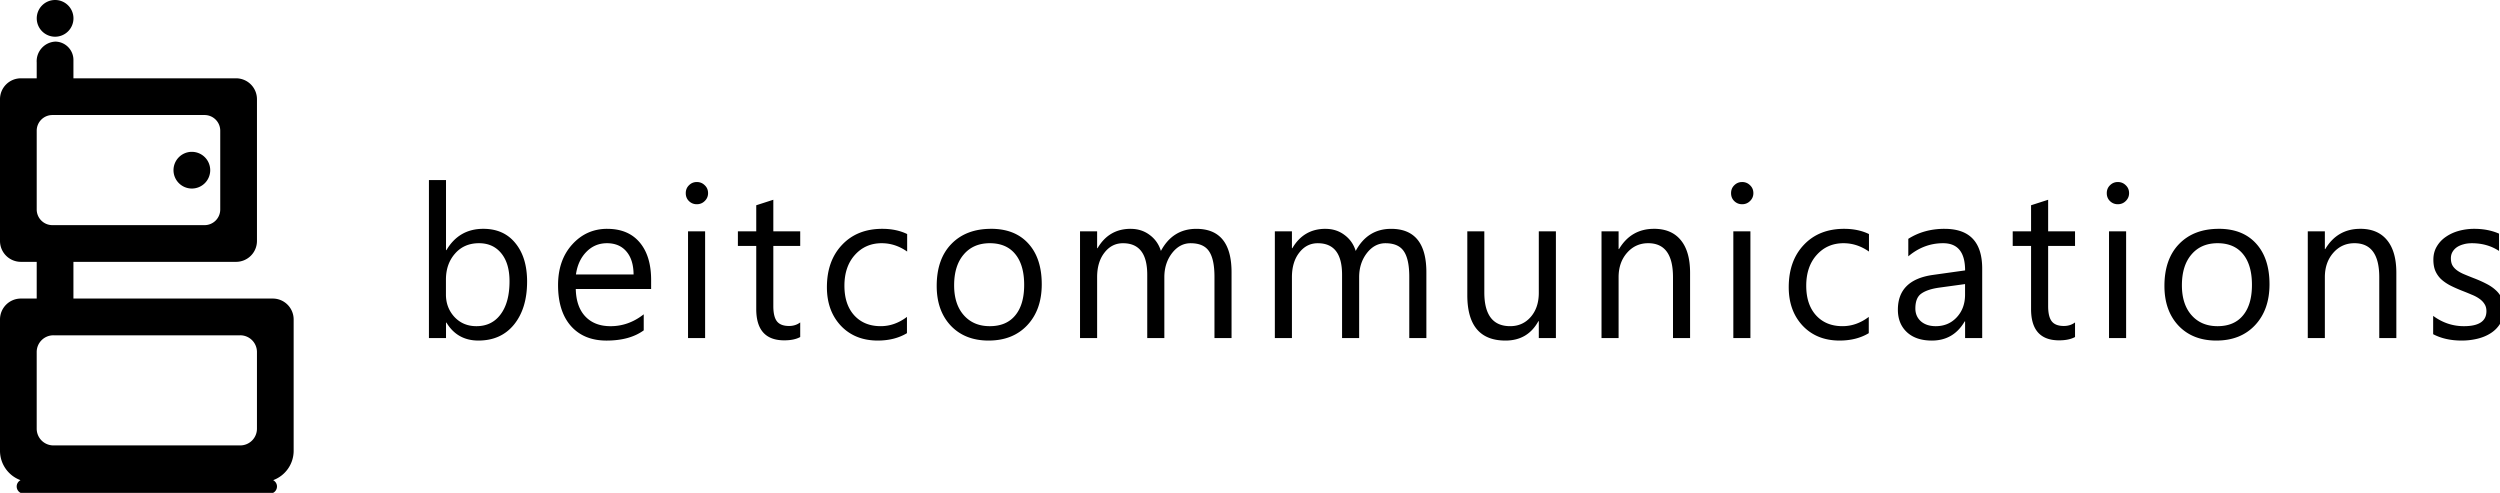 <svg  version="1.1" viewBox="0 0 62.949 12.411" xmlns="http://www.w3.org/2000/svg">
 <path transform="scale(.265)" d="m5.236 0a1.744 1.744 0 0 0-1.744 1.744 1.744 1.744 0 0 0 1.744 1.744 1.744 1.744 0 0 0 1.744-1.744 1.744 1.744 0 0 0-1.744-1.744zm-0.004 3.953v0.002c-1.03 0.067-1.811 0.955-1.744 1.984v1.502h-1.504a1.985 1.985 0 0 0-1.984 1.986v13.469a1.985 1.985 0 0 0 1.984 1.984h1.504v3.488h-1.504a1.985 1.985 0 0 0-1.984 1.984v12.477a2.978 2.978 0 0 0 1.949 2.795c-0.213 0.117-0.363 0.335-0.363 0.596 0 0.381 0.306 0.688 0.688 0.688h23.355c0.381 0 0.689-0.306 0.689-0.688 0-0.261-0.15-0.479-0.363-0.596a2.978 2.978 0 0 0 1.947-2.795v-12.477a1.985 1.985 0 0 0-1.984-1.984h-18.941v-3.488h15.453a1.985 1.985 0 0 0 1.986-1.984v-13.469a1.985 1.985 0 0 0-1.986-1.986h-15.453v-1.744c4.69e-5 -0.963-0.781-1.744-1.744-1.744zm-0.256 6.977h14.461a1.489 1.489 0 0 1 1.49 1.488v7.486a1.489 1.489 0 0 1-1.49 1.488h-14.461a1.489 1.489 0 0 1-1.488-1.488v-7.486a1.489 1.489 0 0 1 1.488-1.488zm13.18 3.498a1.744 1.744 0 0 0-1.67 1.742 1.744 1.744 0 0 0 1.744 1.744 1.744 1.744 0 0 0 1.744-1.744 1.744 1.744 0 0 0-1.744-1.742 1.744 1.744 0 0 0-0.074 0zm22.6 2.68v15.012h1.623v-1.467h0.041c0.687 1.135 1.699 1.705 3.039 1.705 1.433 0 2.562-0.509 3.387-1.525 0.825-1.023 1.238-2.383 1.238-4.08 0-1.525-0.37-2.74-1.109-3.644-0.733-0.911-1.75-1.367-3.051-1.367-1.538 0-2.705 0.675-3.504 2.022h-0.041v-6.654h-1.623zm25.453 0.188c-0.29 0-0.538 0.102-0.742 0.307-0.205 0.198-0.307 0.448-0.307 0.752s0.102 0.556 0.307 0.754c0.205 0.198 0.452 0.297 0.742 0.297 0.297 0 0.549-0.102 0.754-0.307 0.211-0.205 0.316-0.454 0.316-0.744 0-0.304-0.105-0.554-0.316-0.752-0.205-0.205-0.457-0.307-0.754-0.307zm99.324 0c-0.29 0-0.539 0.102-0.744 0.307-0.205 0.198-0.307 0.448-0.307 0.752s0.102 0.556 0.307 0.754c0.205 0.198 0.454 0.297 0.744 0.297 0.297 0 0.547-0.102 0.752-0.307 0.211-0.205 0.316-0.454 0.316-0.744 0-0.304-0.105-0.554-0.316-0.752-0.205-0.205-0.455-0.307-0.752-0.307zm35.697 0c-0.29 0-0.538 0.102-0.742 0.307-0.205 0.198-0.307 0.448-0.307 0.752s0.102 0.556 0.307 0.754c0.205 0.198 0.452 0.297 0.742 0.297 0.297 0 0.549-0.102 0.754-0.307 0.211-0.205 0.316-0.454 0.316-0.744 0-0.304-0.105-0.554-0.316-0.752-0.205-0.205-0.457-0.307-0.754-0.307zm-127.75 1.684-1.623 0.523v2.477h-1.744v1.387h1.744v6c0 1.98 0.888 2.971 2.664 2.971 0.627-1e-6 1.131-0.105 1.514-0.316v-1.387c-0.297 0.224-0.649 0.338-1.059 0.338-0.535 0-0.917-0.145-1.148-0.436s-0.348-0.777-0.348-1.457v-5.713h2.555v-1.387h-2.555v-3zm121.13 0-1.623 0.523v2.477h-1.744v1.387h1.744v6c0 1.98 0.888 2.971 2.664 2.971 0.627-1e-6 1.131-0.105 1.514-0.316v-1.387c-0.297 0.224-0.649 0.338-1.059 0.338-0.535 0-0.917-0.145-1.148-0.436-0.231-0.29-0.348-0.777-0.348-1.457v-5.713h2.555v-1.387h-2.555v-3zm-136.91 2.762c-1.327 0-2.44 0.499-3.338 1.496-0.891 0.99-1.336 2.274-1.336 3.852 0 1.67 0.41 2.968 1.228 3.893 0.819 0.918 1.944 1.377 3.377 1.377 1.466 0 2.644-0.324 3.535-0.971v-1.525c-0.957 0.753-2.008 1.129-3.15 1.129-1.017 0-1.815-0.308-2.397-0.922-0.581-0.614-0.884-1.484-0.91-2.613h7.16v-0.852c0-1.525-0.364-2.718-1.09-3.576s-1.753-1.287-3.08-1.287zm26.141 0c-1.598 0-2.875 0.509-3.832 1.525-0.957 1.01-1.438 2.351-1.438 4.021 0 1.499 0.443 2.72 1.328 3.664 0.891 0.937 2.06 1.406 3.506 1.406 1.069 0 1.992-0.234 2.772-0.703v-1.545c-0.779 0.588-1.609 0.881-2.494 0.881-1.05 0-1.889-0.343-2.516-1.029-0.621-0.687-0.932-1.624-0.932-2.812 0-1.208 0.33-2.183 0.99-2.922 0.667-0.746 1.518-1.119 2.555-1.119 0.858 0 1.663 0.265 2.416 0.793v-1.664c-0.68-0.33-1.464-0.496-2.356-0.496zm10.33 0c-1.584 0-2.843 0.48-3.773 1.438-0.931 0.957-1.395 2.287-1.395 3.99 0 1.565 0.445 2.823 1.336 3.773 0.898 0.944 2.095 1.416 3.594 1.416 1.538 0 2.763-0.487 3.674-1.457 0.918-0.977 1.377-2.273 1.377-3.891 0-1.65-0.426-2.942-1.277-3.873-0.845-0.931-2.023-1.397-3.535-1.397zm13.262 0c-1.38 0-2.429 0.614-3.148 1.842h-0.039v-1.603h-1.625v10.141h1.625v-5.783c0-0.957 0.231-1.734 0.693-2.328 0.462-0.601 1.049-0.9 1.762-0.9 1.538 0 2.307 0.997 2.307 2.99v6.021h1.625v-5.783c0-0.885 0.241-1.644 0.723-2.277 0.489-0.634 1.08-0.951 1.773-0.951 0.819 0 1.399 0.25 1.742 0.752 0.35 0.502 0.525 1.315 0.525 2.438v5.822h1.623v-6.248c0-2.753-1.116-4.131-3.348-4.131-1.492 0-2.613 0.7-3.365 2.1-0.191-0.627-0.546-1.133-1.061-1.516-0.515-0.39-1.119-0.584-1.812-0.584zm18.512 0c-1.38 0-2.431 0.614-3.15 1.842h-0.039v-1.603h-1.623v10.141h1.623v-5.783c0-0.957 0.231-1.734 0.693-2.328 0.462-0.601 1.049-0.9 1.762-0.9 1.538 0 2.309 0.997 2.309 2.99v6.021h1.623v-5.783c0-0.885 0.241-1.644 0.723-2.277 0.489-0.634 1.08-0.951 1.773-0.951 0.819 0 1.399 0.25 1.742 0.752 0.35 0.502 0.525 1.315 0.525 2.438v5.822h1.625v-6.248c0-2.753-1.116-4.131-3.348-4.131-1.492 0-2.615 0.7-3.367 2.1-0.191-0.627-0.546-1.133-1.061-1.516-0.515-0.39-1.117-0.584-1.811-0.584zm31.217 0c-1.452 0-2.56 0.641-3.326 1.922h-0.041v-1.684h-1.623v10.141h1.623v-5.783c0-0.931 0.265-1.699 0.793-2.307 0.535-0.614 1.208-0.922 2.019-0.922 1.571 0 2.357 1.076 2.357 3.228v5.783h1.623v-6.199c0-1.353-0.293-2.387-0.881-3.1-0.588-0.72-1.436-1.08-2.545-1.08zm18.068 0c-1.598 0-2.877 0.509-3.834 1.525-0.957 1.01-1.435 2.351-1.435 4.021 0 1.499 0.443 2.72 1.328 3.664 0.891 0.937 2.058 1.406 3.504 1.406 1.069 0 1.994-0.234 2.773-0.703v-1.545c-0.779 0.588-1.611 0.881-2.496 0.881-1.05 0-1.887-0.343-2.514-1.029-0.621-0.687-0.932-1.624-0.932-2.812 0-1.208 0.33-2.183 0.99-2.922 0.667-0.746 1.518-1.119 2.555-1.119 0.858 0 1.663 0.265 2.416 0.793v-1.664c-0.68-0.33-1.464-0.496-2.356-0.496zm9.537 0c-1.301 0-2.448 0.317-3.445 0.951v1.664c0.984-0.832 2.085-1.248 3.307-1.248 1.393 0 2.09 0.861 2.09 2.584l-3.039 0.426c-2.231 0.31-3.348 1.414-3.348 3.309 0 0.885 0.284 1.594 0.852 2.129 0.574 0.535 1.367 0.803 2.377 0.803 1.373 0 2.413-0.608 3.119-1.822h0.039v1.584h1.625v-6.596c0-2.522-1.193-3.783-3.576-3.783zm26.061 0c-1.584 0-2.841 0.48-3.772 1.438-0.931 0.957-1.397 2.287-1.397 3.99 0 1.565 0.445 2.823 1.336 3.773 0.898 0.944 2.097 1.416 3.596 1.416 1.538 0 2.763-0.487 3.674-1.457 0.918-0.977 1.377-2.273 1.377-3.891 0-1.65-0.426-2.942-1.277-3.873-0.845-0.931-2.025-1.397-3.537-1.397zm13.441 0c-1.452 0-2.562 0.641-3.328 1.922h-0.039v-1.684h-1.623v10.141h1.623v-5.783c0-0.931 0.265-1.699 0.793-2.307 0.535-0.614 1.208-0.922 2.019-0.922 1.571 0 2.357 1.076 2.357 3.228v5.783h1.623v-6.199c0-1.353-0.293-2.387-0.881-3.1-0.588-0.72-1.436-1.08-2.545-1.08zm10.826 0c-0.495 0-0.977 0.064-1.445 0.189-0.462 0.125-0.875 0.314-1.238 0.564-0.363 0.244-0.653 0.55-0.871 0.92-0.218 0.363-0.328 0.782-0.328 1.258 0 0.39 0.056 0.729 0.168 1.02 0.119 0.29 0.291 0.552 0.516 0.783 0.231 0.224 0.515 0.428 0.852 0.613 0.343 0.178 0.741 0.357 1.189 0.535 0.323 0.125 0.623 0.248 0.9 0.367 0.284 0.112 0.528 0.24 0.732 0.385 0.211 0.145 0.377 0.314 0.496 0.506 0.125 0.185 0.188 0.413 0.188 0.684 0 0.951-0.713 1.426-2.139 1.426-1.063 0-2.037-0.327-2.922-0.98v1.742c0.766 0.403 1.67 0.605 2.713 0.605 0.528 0 1.034-0.061 1.516-0.18s0.908-0.301 1.277-0.545c0.37-0.244 0.663-0.55 0.881-0.92 0.224-0.37 0.338-0.805 0.338-1.307 0-0.409-0.07-0.763-0.209-1.06-0.132-0.297-0.323-0.557-0.574-0.781-0.251-0.231-0.554-0.437-0.91-0.615-0.356-0.185-0.76-0.364-1.209-0.535-0.337-0.132-0.636-0.253-0.9-0.365s-0.489-0.238-0.674-0.377c-0.185-0.139-0.327-0.296-0.426-0.475-0.092-0.178-0.139-0.4-0.139-0.664 0-0.211 0.046-0.403 0.139-0.574 0.099-0.178 0.235-0.33 0.406-0.455 0.178-0.125 0.389-0.221 0.633-0.287 0.244-0.073 0.519-0.109 0.822-0.109 0.97 0 1.828 0.244 2.574 0.732v-1.643c-0.693-0.304-1.477-0.457-2.356-0.457zm-169.72 0.238v10.141h1.623v-10.141h-1.623zm74.045 0v6.061c0 2.878 1.209 4.318 3.625 4.318 1.413 0 2.455-0.614 3.129-1.842h0.039v1.603h1.625v-10.141h-1.625v5.842c0 0.944-0.257 1.711-0.771 2.299-0.508 0.581-1.159 0.871-1.951 0.871-1.637 0-2.455-1.07-2.455-3.209v-5.803h-1.615zm25.277 0v10.141h1.623v-10.141h-1.623zm35.697 0v10.141h1.625v-10.141h-1.625zm-154.88 1.129c0.891 0 1.598 0.321 2.119 0.961 0.522 0.64 0.781 1.525 0.781 2.654 0 1.34-0.281 2.386-0.842 3.139-0.555 0.753-1.323 1.129-2.307 1.129-0.838 0-1.532-0.29-2.08-0.871-0.541-0.588-0.812-1.3-0.812-2.139v-1.416c0-0.99 0.287-1.813 0.861-2.467 0.574-0.66 1.335-0.99 2.279-0.99zm12.152 0c0.792 0 1.409 0.262 1.852 0.783 0.449 0.522 0.677 1.25 0.684 2.188h-5.477c0.125-0.885 0.455-1.601 0.99-2.148 0.535-0.548 1.185-0.822 1.951-0.822zm36.381 0c1.05 0 1.855 0.343 2.416 1.029 0.568 0.687 0.852 1.664 0.852 2.932 1e-6 1.254-0.284 2.222-0.852 2.902-0.561 0.68-1.366 1.02-2.416 1.02-1.03 0-1.851-0.346-2.465-1.039-0.614-0.693-0.922-1.642-0.922-2.844 0-1.248 0.305-2.223 0.912-2.93 0.607-0.713 1.431-1.07 2.475-1.07zm116.66 0c1.05 0 1.855 0.343 2.416 1.029 0.568 0.687 0.852 1.664 0.852 2.932 0 1.254-0.284 2.222-0.852 2.902-0.561 0.68-1.366 1.02-2.416 1.02-1.03 0-1.853-0.346-2.467-1.039-0.614-0.693-0.92-1.642-0.92-2.844 0-1.248 0.303-2.223 0.91-2.93 0.607-0.713 1.433-1.07 2.477-1.07zm-23.992 3.883v1.01c0 0.865-0.263 1.581-0.791 2.148-0.522 0.561-1.187 0.842-1.992 0.842-0.588 0-1.06-0.155-1.416-0.465-0.35-0.317-0.523-0.724-0.523-1.219 0-0.68 0.191-1.152 0.574-1.416 0.383-0.271 0.951-0.459 1.703-0.564l2.445-0.336zm-181.64 4.867h17.75a1.588 1.588 0 0 1 1.59 1.588v7.287a1.588 1.588 0 0 1-1.59 1.588h-17.75a1.588 1.588 0 0 1-1.588-1.588v-7.287a1.588 1.588 0 0 1 1.588-1.588z" stroke-width=".334"/>
</svg>
